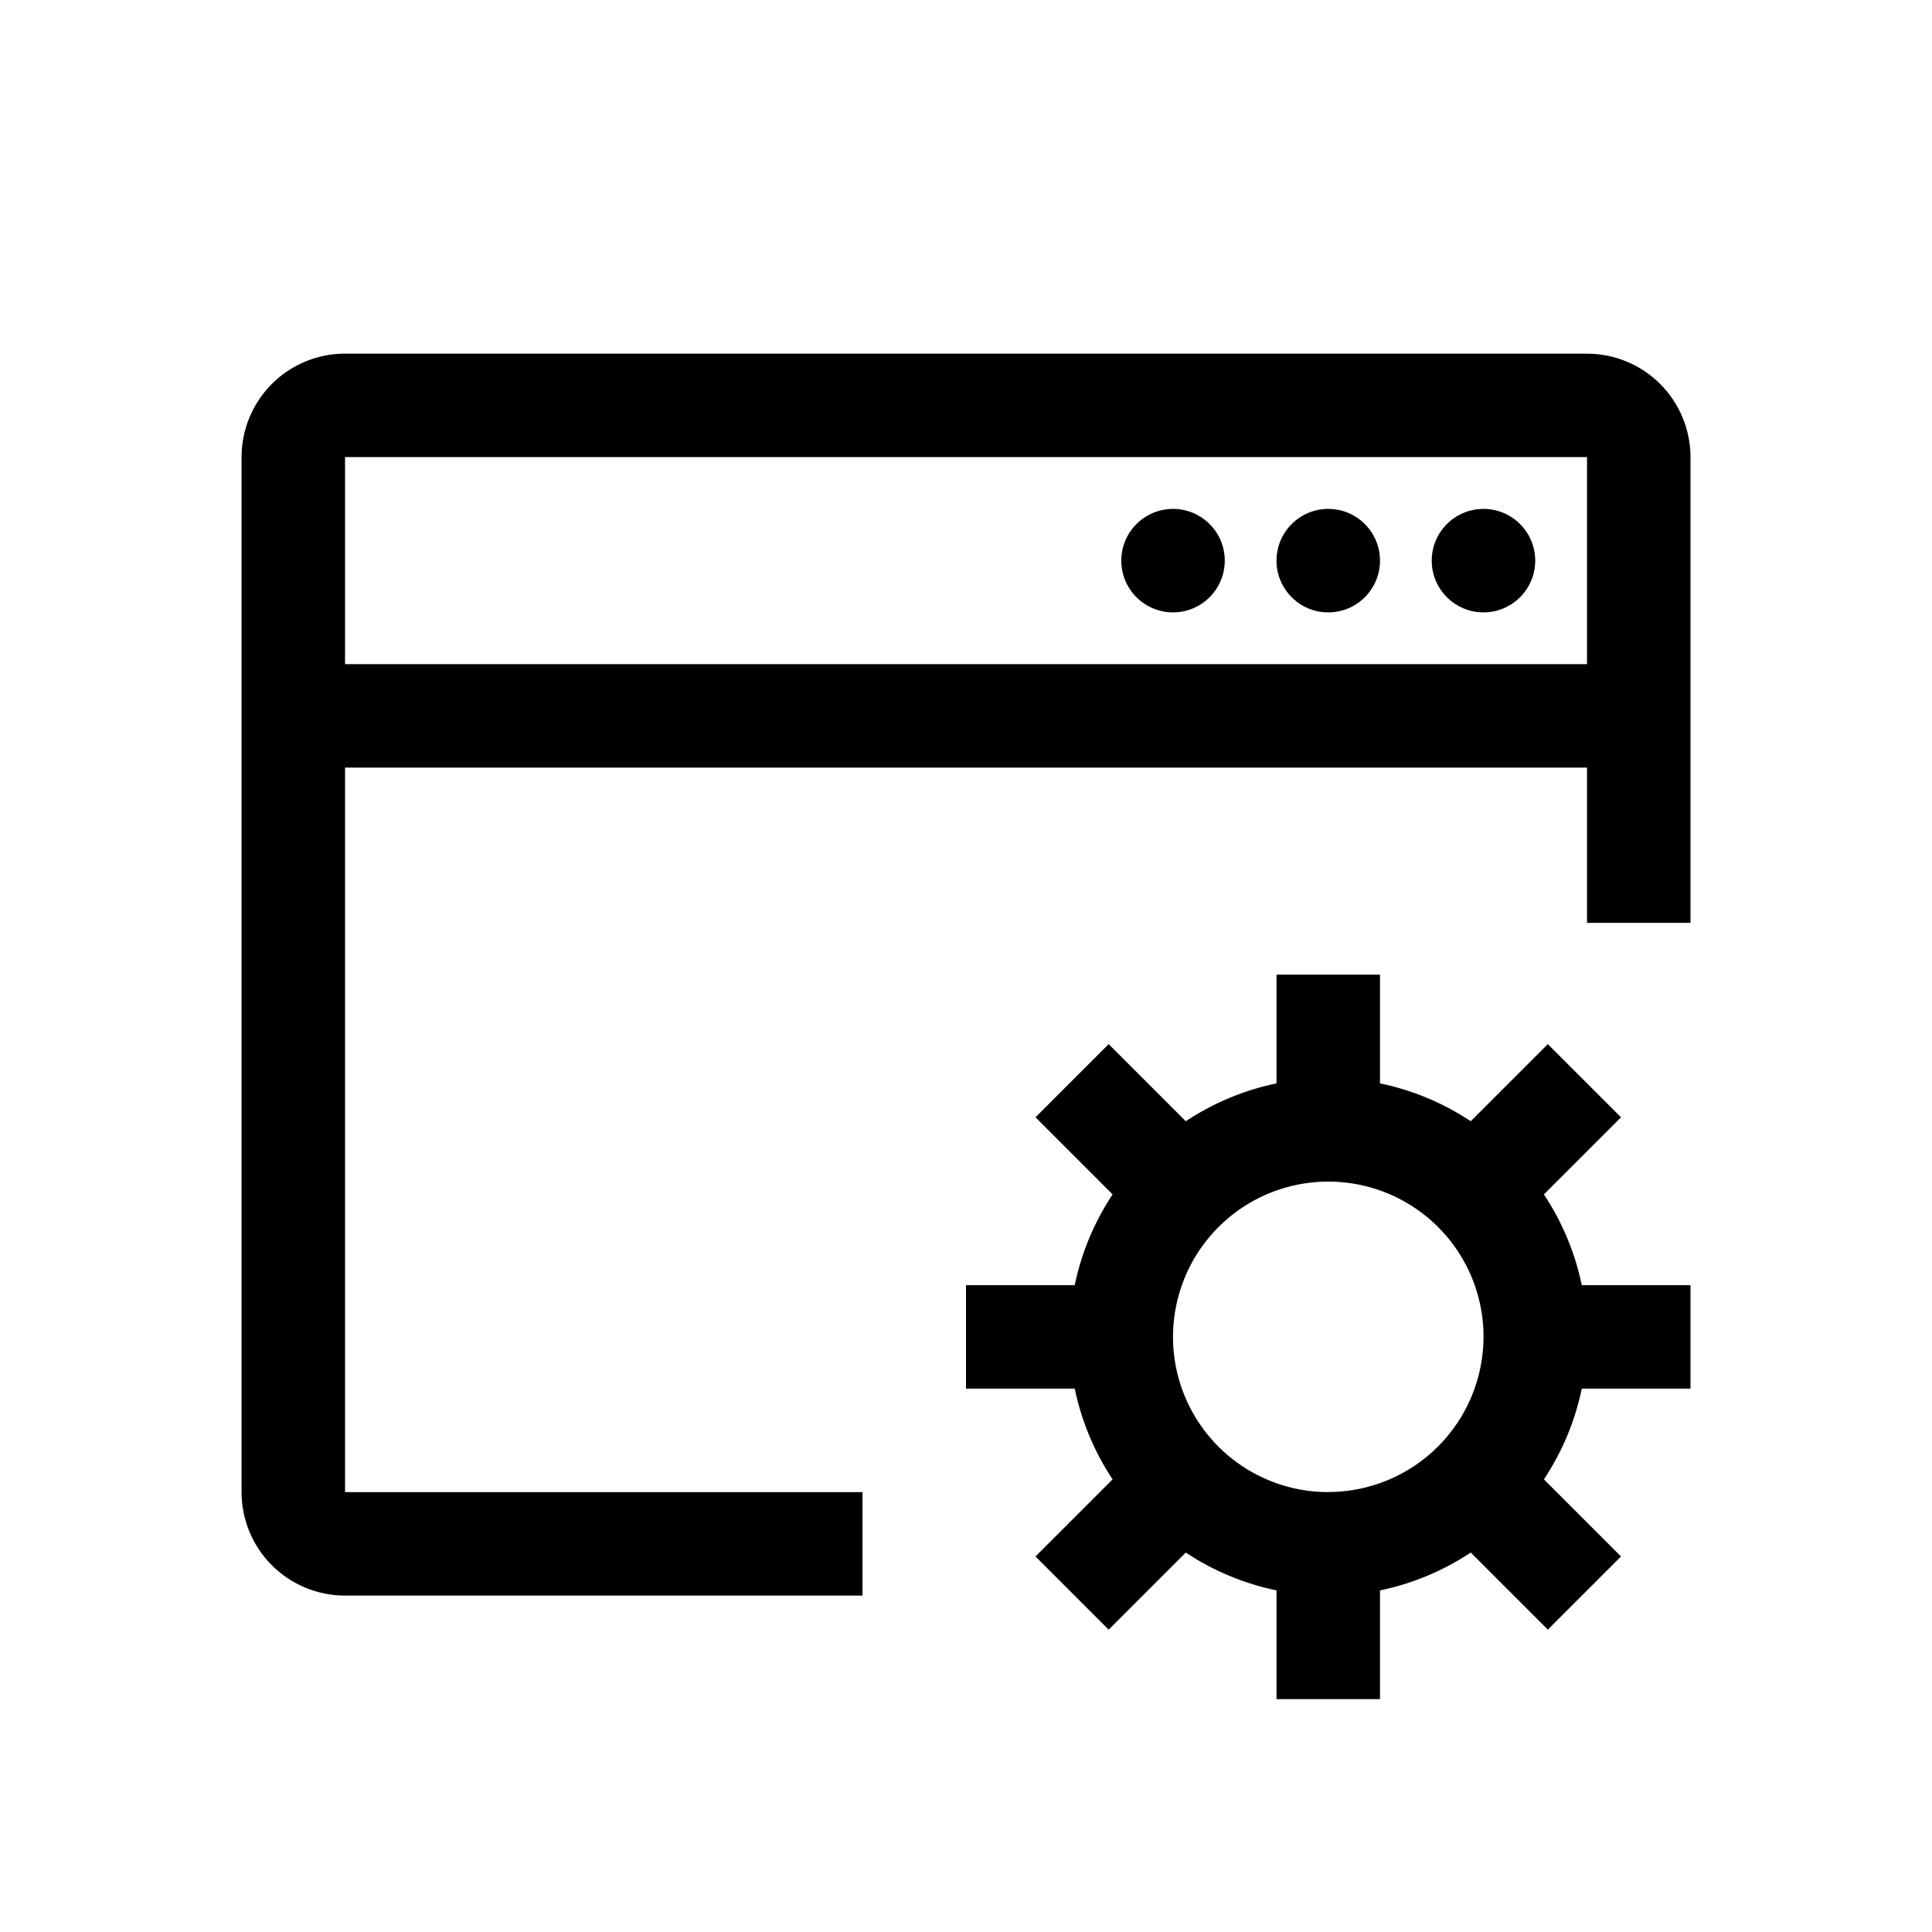 <!-- Generated by IcoMoon.io -->
<svg version="1.1" xmlns="http://www.w3.org/2000/svg" width="32" height="32" viewBox="0 0 32 32">
<path d="M26.286 5.857h-20.571c-0.455 0-0.891 0.181-1.212 0.502s-0.502 0.758-0.502 1.212v17.143c0 0.455 0.181 0.891 0.502 1.212s0.758 0.502 1.212 0.502h8.571v-1.714h-8.571v-12h20.571v2.572h1.714v-7.714c0-0.455-0.181-0.891-0.502-1.212s-0.757-0.502-1.212-0.502zM26.286 11h-20.571v-3.429h20.571v3.429z"></path>
<path d="M28 23v-1.714h-1.801c-0.111-0.536-0.324-1.046-0.627-1.503l1.277-1.277-1.212-1.212-1.277 1.277c-0.456-0.303-0.966-0.516-1.503-0.627v-1.801h-1.714v1.801c-0.536 0.111-1.046 0.324-1.503 0.627l-1.277-1.277-1.212 1.212 1.277 1.277c-0.303 0.456-0.516 0.966-0.627 1.503h-1.801v1.714h1.801c0.111 0.536 0.324 1.046 0.627 1.503l-1.277 1.277 1.212 1.212 1.277-1.277c0.456 0.303 0.966 0.516 1.503 0.627v1.801h1.714v-1.801c0.536-0.111 1.046-0.324 1.503-0.627l1.277 1.277 1.212-1.212-1.277-1.277c0.303-0.456 0.516-0.966 0.627-1.503h1.801zM22 24.714c-0.509 0-1.006-0.151-1.429-0.433s-0.752-0.684-0.947-1.154c-0.195-0.47-0.245-0.987-0.146-1.486s0.344-0.957 0.704-1.317c0.36-0.36 0.818-0.605 1.317-0.704s1.016-0.048 1.486 0.146c0.47 0.195 0.871 0.524 1.154 0.947s0.433 0.92 0.433 1.429c-0.001 0.682-0.272 1.335-0.754 1.817s-1.136 0.753-1.817 0.754z"></path>
<path d="M19.429 10.143c0.473 0 0.857-0.384 0.857-0.857s-0.384-0.857-0.857-0.857c-0.473 0-0.857 0.384-0.857 0.857s0.384 0.857 0.857 0.857z"></path>
<path d="M22 10.143c0.473 0 0.857-0.384 0.857-0.857s-0.384-0.857-0.857-0.857c-0.473 0-0.857 0.384-0.857 0.857s0.384 0.857 0.857 0.857z"></path>
<path d="M24.571 10.143c0.473 0 0.857-0.384 0.857-0.857s-0.384-0.857-0.857-0.857c-0.473 0-0.857 0.384-0.857 0.857s0.384 0.857 0.857 0.857z"></path>
</svg>
